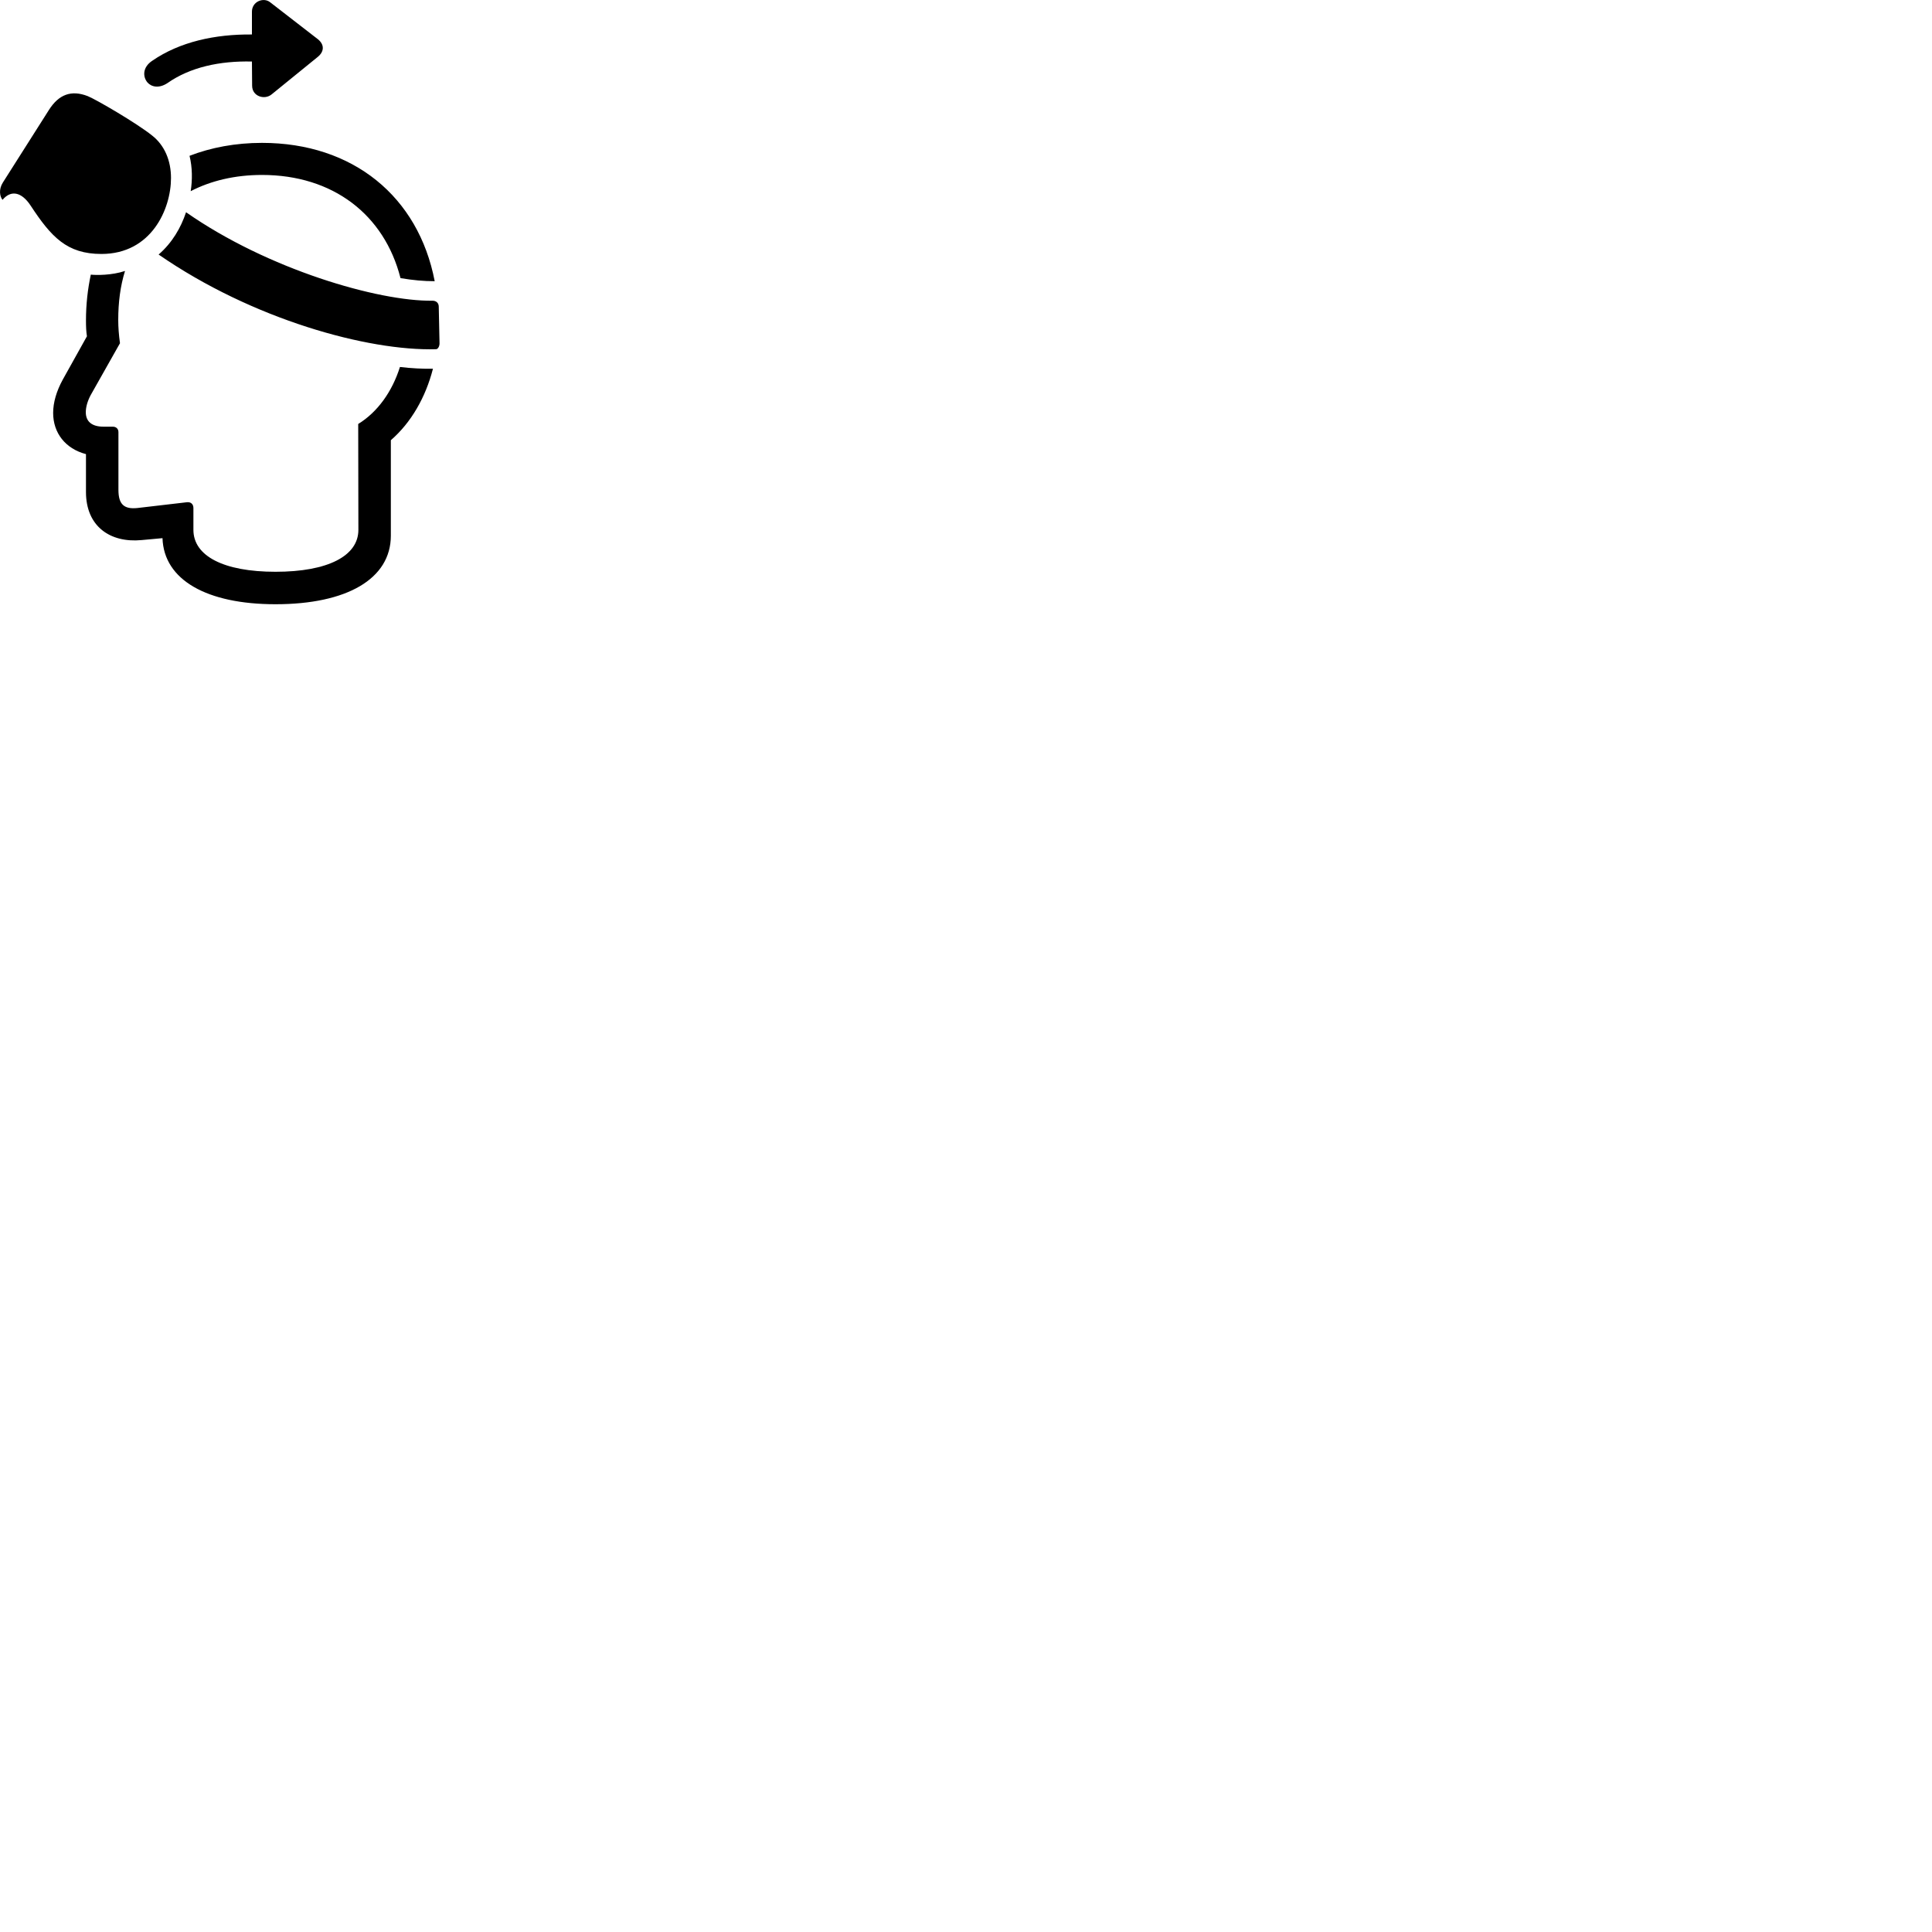 
        <svg xmlns="http://www.w3.org/2000/svg" viewBox="0 0 100 100">
            <path d="M7.88 3.145C7.38 3.475 7.38 3.965 7.63 4.265C7.84 4.505 8.23 4.585 8.661 4.305C9.841 3.475 11.38 3.145 13.04 3.185L13.05 4.435C13.05 4.995 13.7 5.185 14.06 4.885L16.46 2.935C16.78 2.665 16.8 2.315 16.46 2.035L13.98 0.115C13.64 -0.155 13.04 0.075 13.04 0.605V1.785C11.13 1.765 9.3 2.165 7.88 3.145ZM1.581 10.635C2.651 12.265 3.461 13.145 5.25 13.145C7.84 13.145 8.851 10.815 8.851 9.215C8.851 8.315 8.521 7.515 7.861 7.005C7.09 6.385 4.971 5.145 4.54 4.975C3.691 4.645 3.041 4.885 2.53 5.695L0.15 9.445C-0.08 9.805 -0.009 10.175 0.131 10.345C0.56 9.825 1.111 9.925 1.581 10.635ZM22.5 14.555C21.66 10.175 18.27 7.395 13.56 7.395C12.191 7.395 10.921 7.635 9.81 8.065C9.96 8.665 9.96 9.325 9.87 9.895C10.911 9.355 12.161 9.055 13.56 9.055C17.23 9.055 19.89 11.105 20.73 14.395C21.381 14.505 21.941 14.555 22.5 14.555ZM8.21 13.175C13.07 16.535 19.041 18.175 22.57 18.075C22.66 18.075 22.75 17.935 22.75 17.775L22.71 15.875C22.71 15.675 22.57 15.565 22.39 15.565C19.59 15.605 13.861 13.945 9.63 10.985C9.361 11.795 8.911 12.565 8.21 13.175ZM14.261 31.275C17.951 31.275 20.23 29.965 20.23 27.725V22.785C21.28 21.875 22.03 20.565 22.41 19.085C21.881 19.095 21.3 19.065 20.701 18.995C20.3 20.265 19.55 21.325 18.541 21.945L18.55 27.425C18.55 28.775 16.971 29.595 14.261 29.595C11.57 29.595 10.011 28.775 10.011 27.425V26.295C10.011 26.095 9.88 25.975 9.681 25.995L7.111 26.295C6.431 26.365 6.13 26.115 6.13 25.355V22.365C6.13 22.195 6.011 22.085 5.84 22.085H5.361C4.75 22.085 4.441 21.815 4.441 21.335C4.441 21.085 4.521 20.775 4.691 20.455L6.21 17.765C6.151 17.335 6.12 16.945 6.12 16.555C6.12 15.645 6.231 14.795 6.471 14.025C5.78 14.255 4.99 14.245 4.7 14.215C4.54 14.965 4.45 15.755 4.45 16.585C4.45 16.895 4.46 17.165 4.5 17.405L3.251 19.645C2.921 20.245 2.751 20.835 2.751 21.375C2.751 22.405 3.381 23.225 4.45 23.505V25.465C4.45 27.255 5.71 28.105 7.321 27.955L8.411 27.855C8.48 30.015 10.7 31.275 14.261 31.275Z" />
        </svg>
    